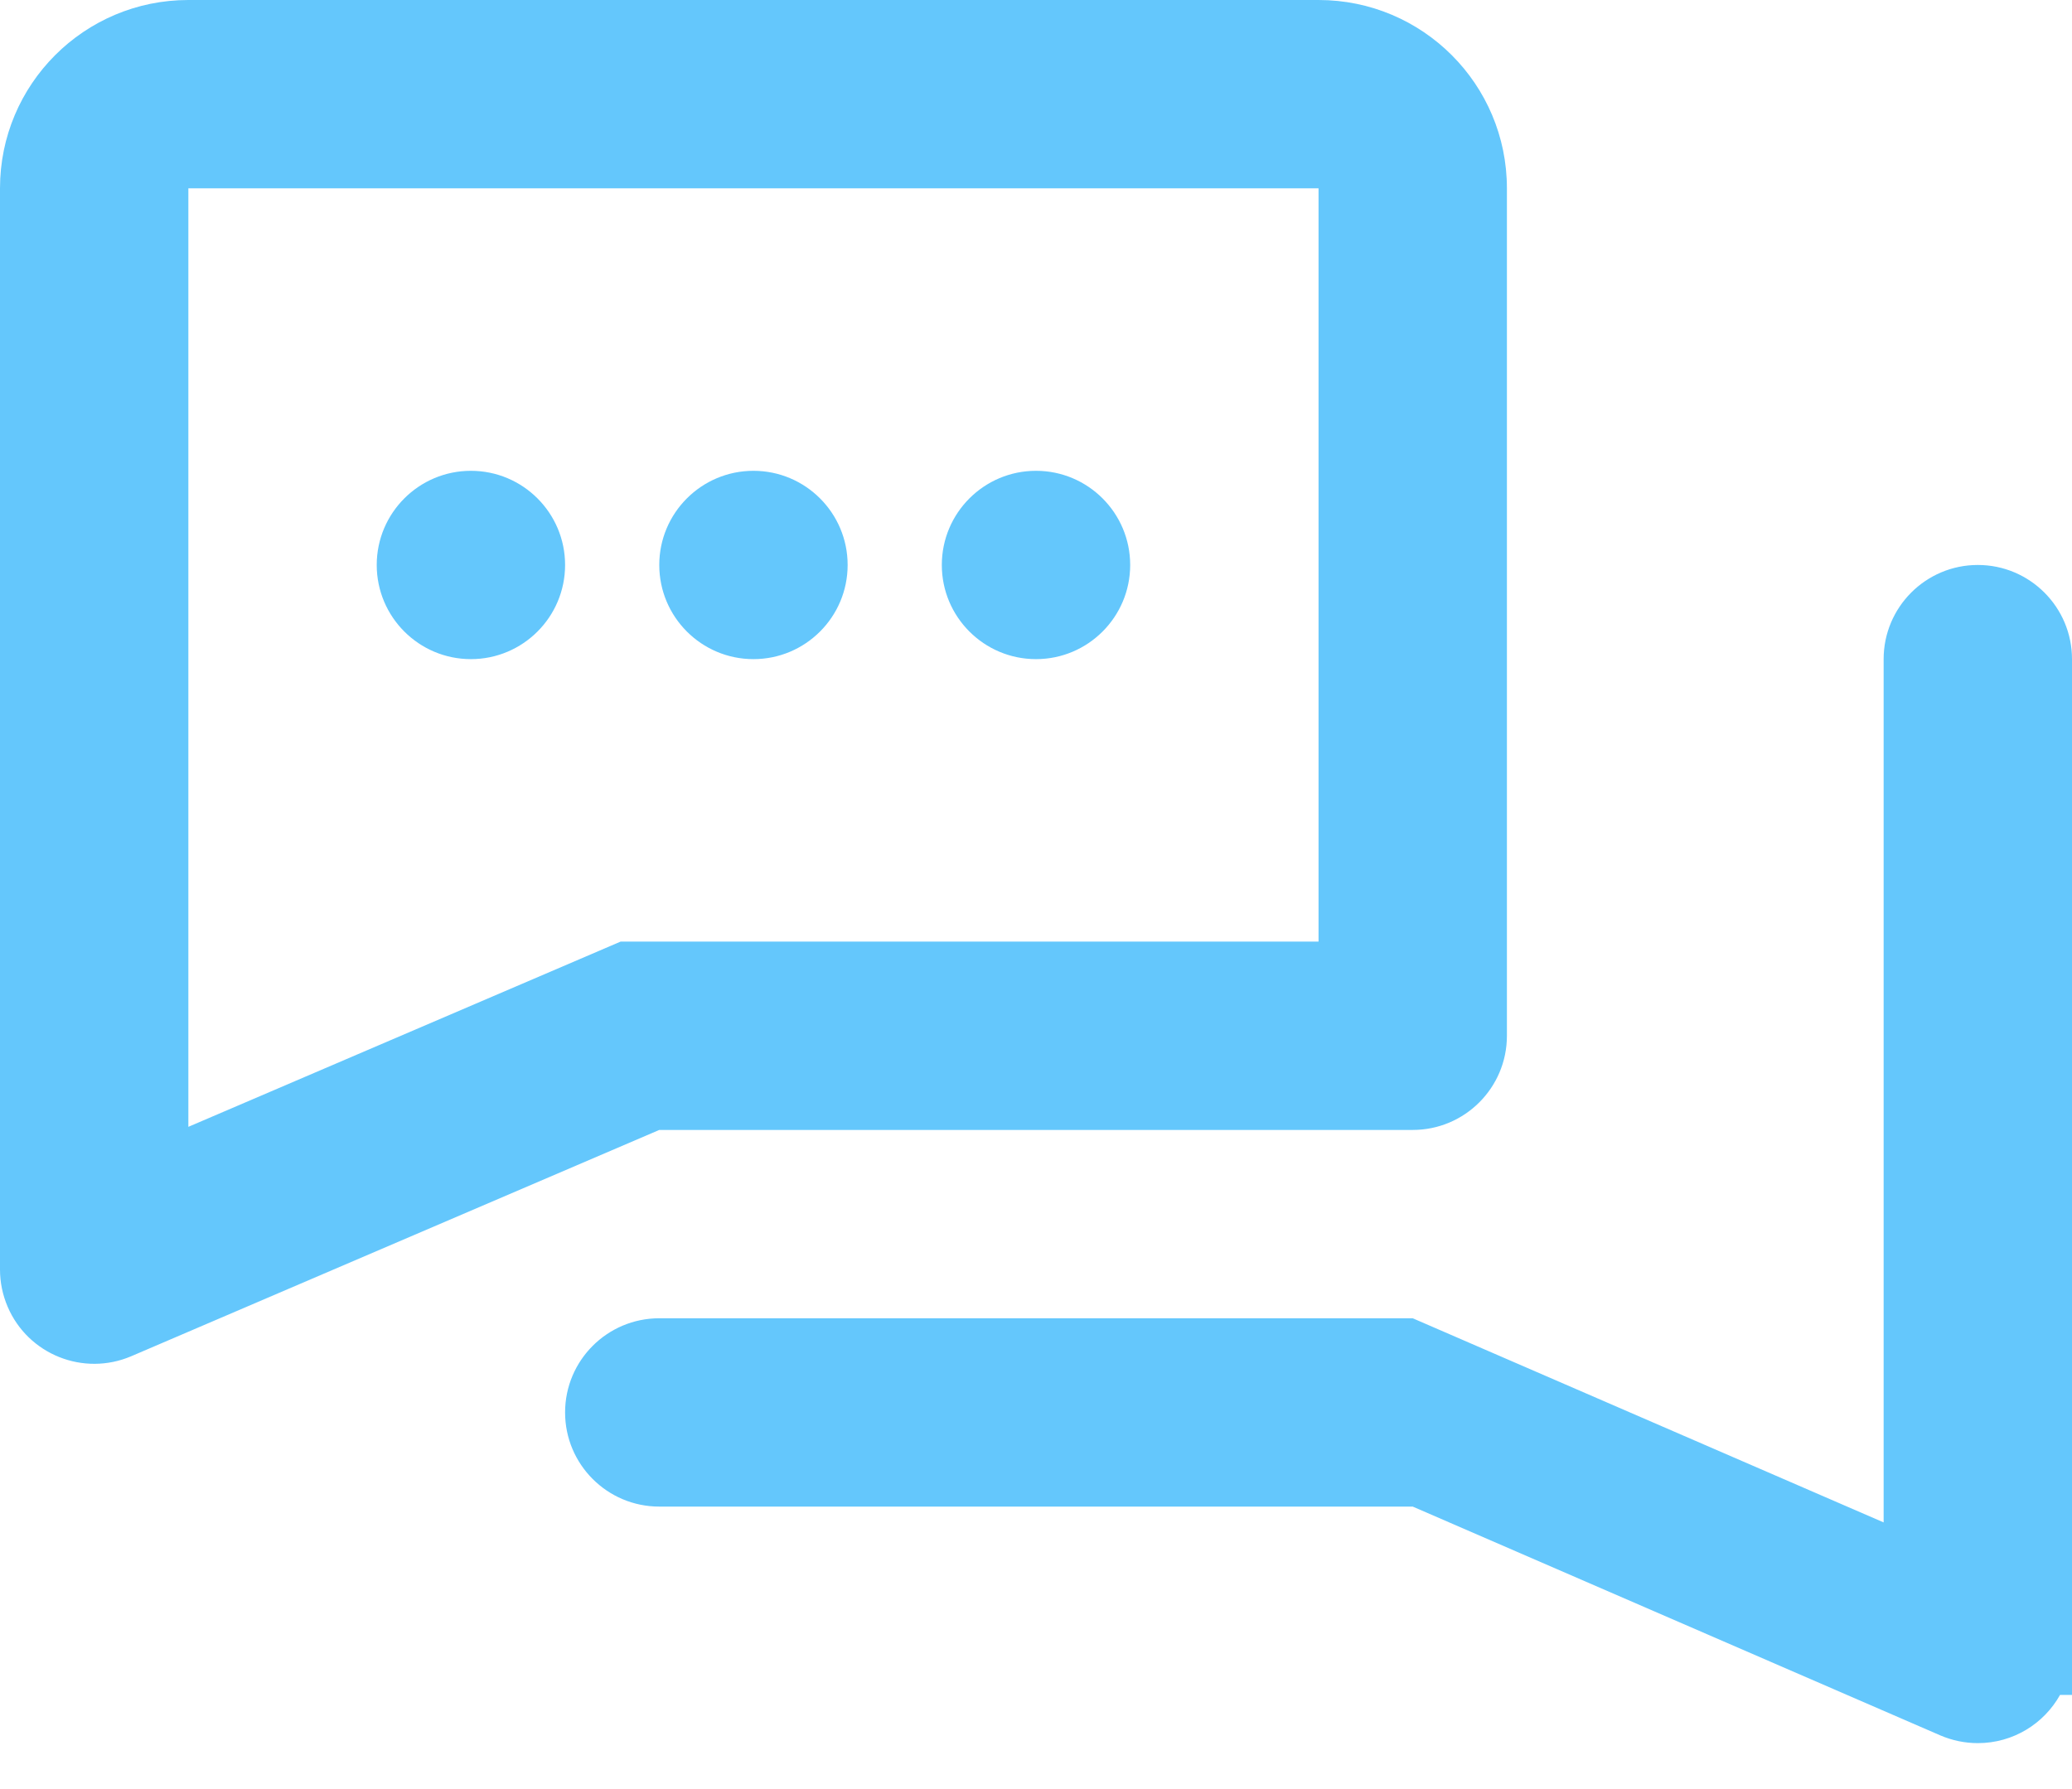 <?xml version="1.0" encoding="UTF-8"?>
<svg width="22px" height="19px" viewBox="0 0 22 19" version="1.1" xmlns="http://www.w3.org/2000/svg" xmlns:xlink="http://www.w3.org/1999/xlink">
    <!-- Generator: Sketch 48.2 (47327) - http://www.bohemiancoding.com/sketch -->
    <title>icon forum</title>
    <desc>Created with Sketch.</desc>
    <defs></defs>
    <g id="01_Zernovozam" stroke="none" stroke-width="1" fill="none" fill-rule="evenodd" transform="translate(-33, -436)">
        <g id="sidebar" fill="#64C7FC" fill-rule="nonzero">
            <g id="menu" transform="translate(0, 202)">
                <path d="M48,248 L53,250.168 L53,241 C53,240.448 53.448,240 54,240 C54.552,240 55,240.448 55,241 L55,252 L54.873,252 C54.702,252.306 54.375,252.512 54,252.512 C53.863,252.512 53.728,252.484 53.602,252.43 L48,250 L40,250 C39.448,250 39,249.552 39,249 C39,248.448 39.448,248 40,248 L48,248 Z M35,234 L47,234 C48.105,234 49,234.895 49,236 L49,245 C49,245.552 48.552,246 48,246 L40,246 L34.394,248.403 C33.886,248.62 33.298,248.385 33.081,247.877 C33.028,247.753 33,247.619 33,247.483 L33,236 C33,234.895 33.895,234 35,234 Z M39.589,244 L40,244 L47,244 L47,236 L35,236 L35,245.967 L39.589,244 Z M38,241 C37.448,241 37,240.552 37,240 C37,239.448 37.448,239 38,239 C38.552,239 39,239.448 39,240 C39,240.552 38.552,241 38,241 Z M41,241 C40.448,241 40,240.552 40,240 C40,239.448 40.448,239 41,239 C41.552,239 42,239.448 42,240 C42,240.552 41.552,241 41,241 Z M44,241 C43.448,241 43,240.552 43,240 C43,239.448 43.448,239 44,239 C44.552,239 45,239.448 45,240 C45,240.552 44.552,241 44,241 Z" id="icon-forum"></path>
            </g>
        </g>
    </g>
</svg>